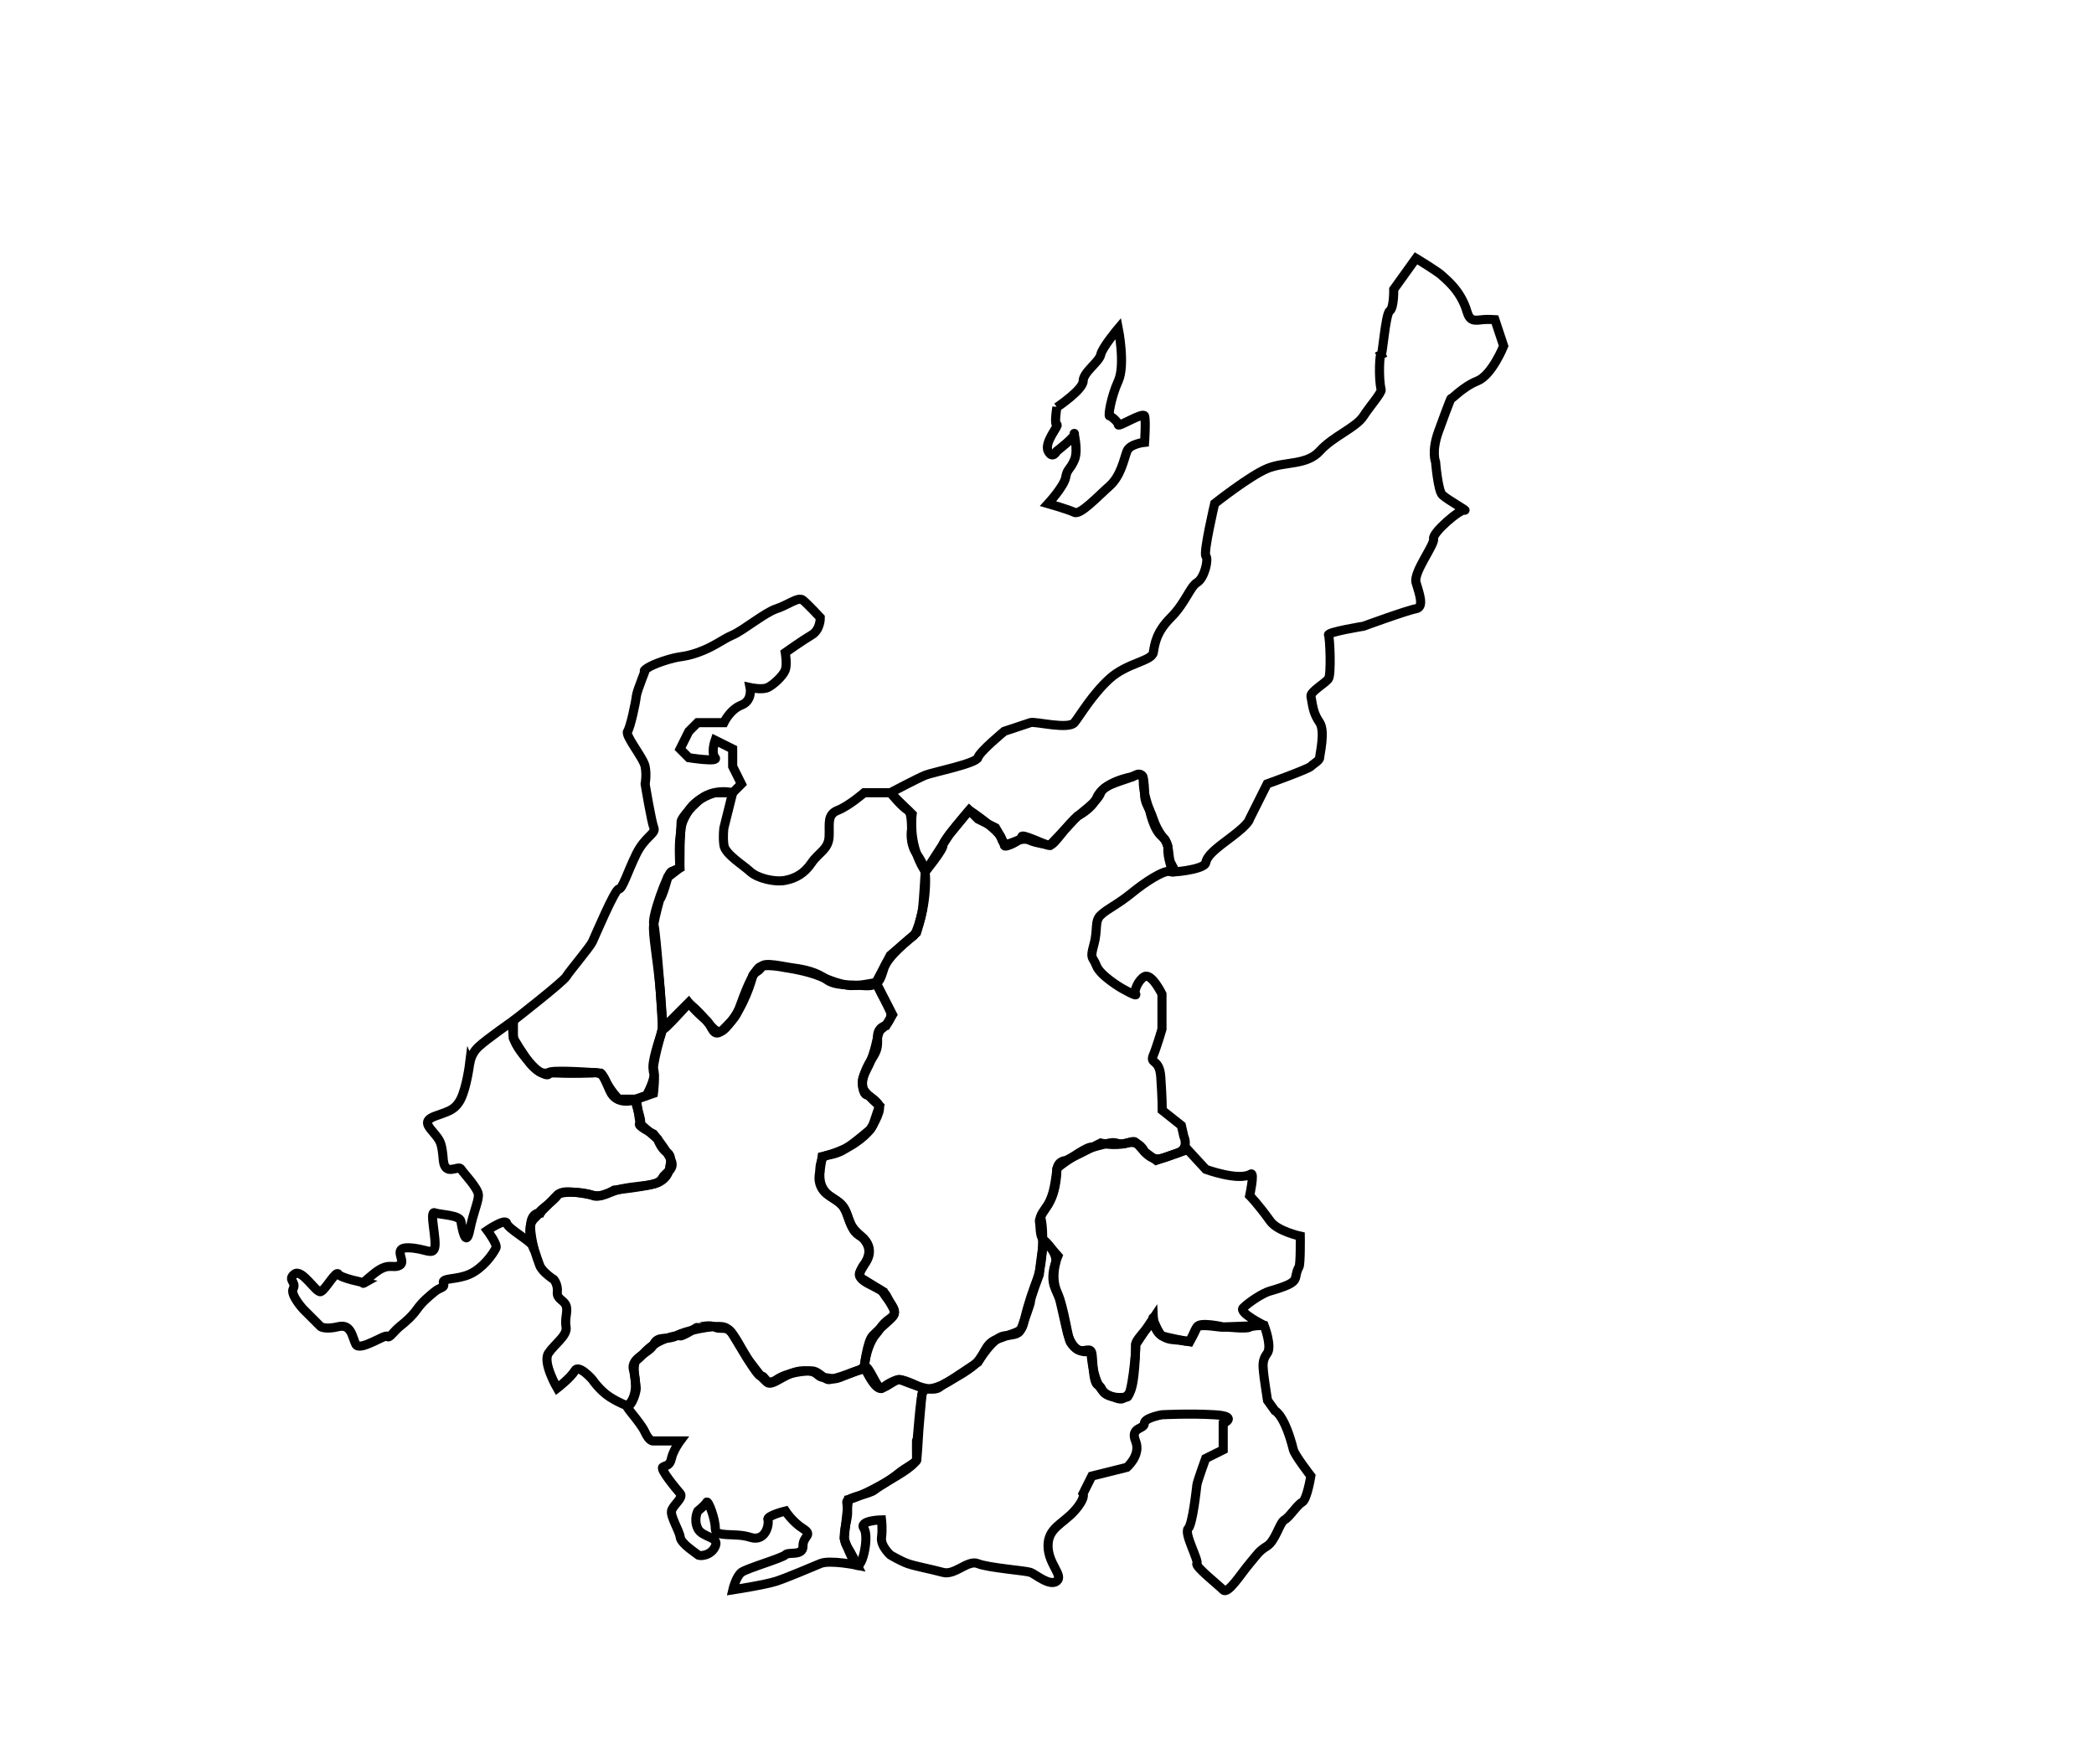 <?xml version="1.0" encoding="UTF-8"?>
<svg id="_レイヤー_1" data-name="レイヤー 1" xmlns="http://www.w3.org/2000/svg" viewBox="0 0 230.13 193.86">
  <defs>
    <style>
      .cls-1 {
        fill: none;
        stroke: #000;
      }
    </style>
  </defs>
  <path class="cls-1" d="M151.77,38.98c.16.32.48-4.5.96-4.81.48-.32.44-2.37.44-2.37l2.45-3.41s2.52,1.52,2.89,1.93c.24.26,2.01,1.52,2.71,3.92.31,1.08.8,1,1.72.89.5-.06,1.35,0,1.35,0l.96,2.89s-1.28,3.21-2.89,3.85c-1.61.64-2.89,2.09-2.89,1.93s-1.23,3.19-1.38,3.62c-.8,2.22-.32,3.35-.32,3.35,0,0,.26,3.17.74,3.62.55.53,2.92,1.84,2.44,1.68-.48-.16-3.56,2.49-3.4,3.13.16.64-2.24,3.69-1.93,4.81.32,1.13.96,2.72,0,2.89-.96.16-5.77,1.92-5.77,1.92,0,0-4.01.65-3.85.96.16.32.32,4.33,0,4.81-.32.48-2.01,1.42-1.93,1.93.25,1.45.32,1.92.96,2.89.64.96,0,3.53,0,3.85s-.64.64-.96.96c-.32.32-4.81,1.93-4.81,1.93l-1.93,3.85s0,.48-1.93,1.93c-1.93,1.44-2.73,2.09-2.89,2.89-.16.8-4.17,1.13-3.85.96.32-.16-.41-1.35-.3-2.63.02-.24-.31-.83-.31-.83,0,0-.83-.87-1.31-2.31-.48-1.44-.96-1.61-.96-2.89s-.16-2.41-.96-1.93c-.8.48-3.53.96-3.85,1.93-.32.96-2.16,2.19-2.89,2.89-1.41,1.35-2.29,3.09-2.89,2.89-.61-.2-2.89-1.28-2.89-.96,0,.37-1.93,1.33-1.93.96,0-.32-.96-1.93-.96-1.93l-1.93-.96-.96-.96-2.21,2.69-2.61,4.04s-.49-.63-.96-1.93c-.8-2.21-.5-4.38-.5-4.38l-1.43-1.39-.96-.96s3.05-1.61,3.85-1.93c.8-.32,5.61-1.28,5.78-1.93.16-.64,2.89-2.89,2.89-2.89l2.89-.96c.48-.16,4.17.8,4.82,0,.64-.8,1.93-3.05,3.85-4.81,1.93-1.76,4.65-1.93,4.82-2.89.16-.96.32-2.24,1.93-3.85,1.61-1.61,2.09-3.37,2.89-3.85.8-.48,1.28-2.57.96-2.89-.32-.32.96-5.78.96-5.78,0,0,3.85-3.05,5.78-3.85,1.93-.8,4.33-.32,5.78-1.93,1.44-1.61,4.01-2.57,4.81-3.85.59-.94,2.01-2.55,1.93-2.89-.32-1.28-.16-4.17,0-3.85Z"/>
  <path class="cls-1" d="M116.15,44.76s2.89-1.93,2.89-2.89,1.76-2.09,1.93-2.89c.16-.8,1.93-2.89,1.93-2.89,0,0,.8,4.01,0,5.78-.8,1.76-1.13,3.85-.96,3.85s.96.65.96.96,2.73-1.44,2.89-.96c.16.48,0,2.89,0,2.89,0,0-1.61.16-1.93.96-.32.8-.65,2.72-1.93,3.85-1.28,1.13-3.21,3.21-3.85,2.89-.65-.32-2.89-.96-2.89-.96,0,0,1.76-1.92,1.93-2.89.16-.96.48-.8.96-1.92.48-1.13-.16-3.21,0-2.89.16.32-1.93,1.92-1.93,1.92,0,0-.48.96-.96,0-.48-.96,1.28-2.89.96-2.89s0-1.93,0-1.93Z"/>
  <path class="cls-1" d="M101.7,95.78s2.01-2.45,1.93-2.89c-.09-.44,2.89-3.85,2.89-3.85,0,0,3.35,2.23,3.56,3.13.36,1.5,1.77-.45,3.12.19.62.29,2.2.52,2.2.52l3.02-3.2s1.56-.73,2.12-2.03c.77-1.77,3.86-2.28,3.86-2.28,0,0,1.33-.77,1.26.37-.09,1.36.68,3.29.68,3.29,0,0,.44,2.2,1.36,2.89.91.69.65,2.25.96,2.89.31.64.75,1.19,0,.96-.75-.23-3.02,1.34-4.12,2.24-1.82,1.49-2.81,1.83-3.58,2.57-.7.68-.28,1.54-.74,3.22-.46,1.68-.14,1.25.28,2.34.42,1.09,2.73,2.44,2.73,2.44,0,0,1.83,1.06,1.58.67-.25-.39.36-1.61.96-1.92.8-.42,1.93,1.92,1.93,1.92v3.85s-.55,1.9-.96,2.89c-.41.99.69.31.83,2.37.17,2.44.16,3.66.16,3.66l2.1,1.67.28,1.21s.65,1.36-.74,1.83c-1.67.56-2.38,1.15-3.59-.15-1.21-1.3-.87-1.25-1.93-.96-1.06.29-1.03-.19-1.93,0-.9.19-1.94.49-1.94.49,0,0,0-.37-2.18,1.09-2,1.33-1.65,1.31-1.65,1.31,0,0,.02,2.4-.96,3.85-1.2,1.77-.72.85-.62,2.87.09,1.96-.14,4.16-.59,5.37-.39,1.07-.96,2.57-1.37,4.36-.36,1.57-.39,1.22-3.09,2.24-1.42.54-1.2,1.85-2.68,3-1.3,1.01-2.8,1.65-3.63,2.28-.94.71-4.01-.85-4.4-.87-.39-.02-1.16.71-1.93.96-.76.25-1.89-2.35-1.89-2.35,0,0,.3-2.8.92-3.43,2.88-2.88,2.87-1.78,1.48-4.45-.48-.92-3.56-1.45-2.84-2.63.72-1.19,1.49-2.19.4-3.51-.46-.56-1.02-.33-1.63-2.09-.62-1.76-.7-1.73-2.22-2.72-1.52-.99-1-2.6-1-2.6,0,0-.04-.7.23-1.33.33-.77.81-.28,2.23-1.01,1-.51,3.08-2.33,3.08-2.33,0,0,1.2-1.8,1-2.57-.12-.46-1.27-1.22-1.27-1.22,0,0-.5.22-.6-1.26-.07-.91.59-1.43,1.15-3.09.56-1.66.49-2.53.96-2.89.47-.36,1.27-1.19.96-1.93-.31-.73-.96-1.92-.96-1.92l-.62-1.25,1.58-3,2.89-2.49s.58-1.82.68-2.79c.08-.71.28-3.95.28-3.95Z"/>
  <path class="cls-1" d="M119.89,148.47s.12,2.8,1.07,4.11c.95,1.31,2.36.97,2.89.96.53,0,1.04-5.19.96-5.78-.08-.59,2.17-2.54,1.93-2.89-.24-.35.58,1.72.96,1.92.39.2,3.05.67,3.05.67,0,0,.56-1.02.81-1.63.25-.61,2.89,0,2.89,0l4.49-.17s-2.85-1.4-2.32-1.92c.71-.7,2.2-1.65,2.92-1.85,3.73-1.07,2.45-1.27,3.22-2.66.18-.33.14-3.38.14-3.38,0,0-2.5-.54-3.29-1.64-1.37-1.91-2.27-2.81-2.27-2.81,0,0,.57-2.65.12-2.37-1.31.81-4.94-.52-4.94-.52l-2-2.17-3.45,1.18-1.28-.94s-.52-1.33-1.93-.96c-1.41.37-2.89,0-2.89,0l-3.85,1.93s-.84-.03-.96.96c-.28,2.22-.48,2.89-.96,3.85-.18.36-1.06,1.4-.96,1.92.1.53.02,1.53.38,1.9.37.38,1.64,1.84,1.64,1.84,0,0-.91,2.13-.09,3.96.82,1.84,1.16,5.06,1.47,5.54.94,1.48,2.28.93,2.28.93Z"/>
  <path class="cls-1" d="M74.74,92.89l.12-2.65s.13-.6,1.81-2.16c1.65-1.55,3.85-.96,3.85-.96l-.96,3.85s-.14.95,0,1.93c.14.97,2.1,2.16,2.89,2.89.79.73,2.68,1.19,3.85.96,1.18-.23,2.13-.79,2.89-1.92.76-1.14,1.86-1.46,1.93-2.89.07-1.43-.26-2.41.96-2.89,1.22-.48,2.89-1.93,2.89-1.93h2.89s1.23,1.54,1.93,1.93c.45.25.39,2.13.39,2.13,0,0-.28,1.45.58,2.69.86,1.24.96,1.89.96,2.89,0,3.13-.97,5.84-1.35,6.11-.38.27-2.8,2.23-3.21,3.49-.4,1.26-.52,2.09-2.19,1.96-1.67-.13-3.18.06-4.18-.7-.99-.76-2.33-1.07-3.53-1.23-1.19-.15-3.31-.71-3.56-.15-.25.56-.9.59-1,1.06-.1.47-.92,3.3-2.63,5.32-.89,1.05-1.18,1.1-2.44-.45-.94-1.15-1.93-1.93-1.93-1.93,0,0-2.89,3.24-2.89,2.89s-.21-3.75-.24-4.16c-.29-3.53-.9-6.41-.72-7.4.17-.99.64-2.69.64-2.69.36-.39.9-2.48.9-2.48l1.33-1.02.02-2.47Z"/>
  <path class="cls-1" d="M96.95,141.91c1.1,1.64,1.91,2.25.89,2.97-1.02.71-1.08,1.18-1.56,1.72-.68.76-1.1,2.2-1.24,3.17-.15,1-.27.59-1.58,1.14-2.04.86-1.46.61-2.91.48-.91-.08-.53-.8-2.34-.74-1.81.06-3.31,1.81-3.92,1.26-.61-.55-.89-.96-1.86-2.23-.97-1.27-1.8-3.6-2.89-3.85-1.09-.25-4.31.44-5.17.95-.97.57-2.09-.07-2.53.97-.39.92-2.57,1.45-2.23,2.77.79,3.04-.66,3.97-.66,3.97,0,0-.82-.25-1.93-.96-1.11-.71-1.93-1.93-1.93-1.93,0,0-1.49-1.72-1.92-.96-.43.76-1.93,1.92-1.93,1.92,0,0-1.65-2.83-.96-3.85.68-1.02,2.11-1.94,1.93-2.89-.18-.95.26-1.76-.02-2.38-.28-.62-1.02-.66-.94-1.47.08-.81-.38-1.35-.38-1.35,0,0-1.25-.79-1.55-1.54-.3-.75-.96-2.89-.96-2.89,0,0-.48-1.45.37-2.29.37-.37.59-.59,1.55-1.56,1.15-1.15,1.04-1.53,3.07-1.29,2.03.24,2.06.61,3.34.14,1.03-.38,1.39-.57,3.22-.78,1.83-.2,2.53-.31,2.89-.96.36-.66,1.4-.9.96-1.93-.43-1.03-1.93-2.89-1.93-2.89,0,0-1.93-.96-1.51-1.14.41-.17-.75-2.6-.42-2.71.34-.12,1.15-.4,1.15-.4,0,0,1.05-1.91.78-2.49-.27-.58.96-4.81.96-4.81l2.89-2.89s.7.92,1.93,1.93c.68.55.72,2.2,1.93.96,1.2-1.24,1.34-1.25,1.93-2.89.77-2.14,1.4-3.35,1.93-3.85.53-.5,2.89,0,2.89,0,0,0,2.29.31,3.85.96,1.56.65,1.92.74,2.89.96.97.22,3.24-.29,3.24-.29l1.82,3.54-.7,1.19s-.98.14-.95,1.3c.03,1.16,0,1.4-.73,2.53-.69,1.06-1.21,2.61-.75,3.28.46.67,1.69,1.72,1.69,1.72l-.72,2.14s-.35.85-1.93,1.92c-1.58,1.08-3.65,1.52-3.65,1.52l-.2,1.37c-.2,1.37.18,2.29.96,2.89.78.6,1.48.78,1.93,1.93.44,1.14.43,1.57,1.61,2.55,1.69,1.4.48,2.9.48,2.9,0,0-1.29,1.42-.16,1.91l1.99,1.22Z"/>
  <path class="cls-1" d="M56.44,112.15s5.43-4.23,5.78-4.81c.35-.59,2.6-3.23,2.89-3.85.29-.62,2.48-5.81,2.89-5.78.4.04.98-1.92,1.93-3.85.94-1.93,2.2-2.25,1.93-2.89-.27-.64-.96-4.81-.96-4.81,0,0,.19-.96,0-1.93-.19-.96-2.24-3.39-1.93-3.85.32-.46.89-3.18.96-3.85.07-.68,1.16-3.16.96-2.89-.04.06-.07.08-.08.07-.03-.02.32-.46,2-1.03,2.12-.71,2.05-.34,3.85-.96,1.8-.63,2.73-1.45,3.85-1.93,1.13-.47,3.55-2.48,4.82-2.89,1.26-.41,2.4-1.34,2.89-.96.49.38,1.93,1.93,1.93,1.93,0,0,.04,1.34-.96,1.92-1,.59-2.89,1.93-2.89,1.93,0,0,.23,1.3,0,1.92-.23.63-1.32,1.64-1.93,1.92-.61.29-1.93,0-1.93,0,0,0,.29,1.44-.96,1.93-1.25.48-1.93,1.93-1.93,1.93h-2.89l-.96.96-.96,1.93.96.96s3.37.53,2.89,0c-.48-.53,0-1.92,0-1.92l1.93.96v1.92l.96,1.93-.96.96h-1.93s-1.95.46-2.89,1.93c-.94,1.46-.8,1.84-.96,2.89-.16,1.05-.02,3.43-.02,3.43l-.94.42c-.42.19-2.19,5-1.93,5.78.26.78.96,10.59.96,10.59,0,0,0,1.11-.17,1.56-.17.44-1.09,3.23-.83,3.78.26.56,0,2.66,0,2.66l-1.9.66s-2.13.84-2.89-.96c-.76-1.8-.96-1.92-.96-1.92,0,0-5.93-.48-5.78,0,.15.48-1.17-.06-1.93-.96-.85-1.02-1.93-2.89-1.93-2.89v-1.92Z"/>
  <path class="cls-1" d="M100.74,158.36c.02,1.37.38-5.68.8-5.69.42,0,1.48,0,3.05-1.05.33-.22,2.89-1.92,2.89-1.92,0,0,1.59-2.73,2.89-2.89,1.3-.15,1.67-.18,1.93-.96.26-.78.96-2.52.96-2.89s.96-2.89.96-2.89c0,0,.36-3.97.72-3.59.37.38,1.32,1.47,1.05,2.32-.75,2.37.23,2.98.52,4.2.29,1.22.7,3.15.82,3.57.28.98.83,1.66,1.22,1.8.71.26,1.3-.38,1.45.37.14.75.08,3.24.68,3.49.6.25.2.87,1.39,1.21.96.27,1.14.64,1.99-.25.72-.75.75-5.41.75-5.41l1.93-2.89s.05,1.37.96,1.92c.91.56,1.23.33,2.56.58.78.15.87-1.12,1.3-1.54.42-.42,2.53.07,2.89,0,.36-.07,2.42.25,2.89,0,.47-.25,1.6-.17,1.6-.17,0,0,.89,2.31.32,3.06-.57.75-.45,1.38-.41,1.97.04.59.45,3.19.45,3.19l.81,1.13s1.07.44,2.03,4.29c.16.62,1.92,2.89,1.92,2.89,0,0-.42,2.62-.96,2.89-.54.27-1.38,1.64-1.92,1.92-.55.29-1,2.31-1.93,2.89-.92.58-.98.8-1.93,1.93-.95,1.12-2.37,3.42-2.89,2.89-.52-.53-3.14-2.6-2.89-2.89.25-.29-1.46-3.35-.96-3.85.5-.5.9-4.36.96-4.81.07-.45.96-2.89.96-2.89l1.93-.96v-2.89s1.77-.8-.96-.96c-2.73-.16-5.78,0-5.78,0,0,0-1.94.33-1.93.96.02.64-1.59.39-.96,1.93.63,1.54-.96,2.89-.96,2.89l-3.85.96-.96,1.92s.32.5-.96,1.92c-1.28,1.43-2.91,1.86-2.89,3.85.02,1.99,1.73,3.24.96,3.85-.77.62-2.36-.77-2.89-.96-.53-.19-4.67-.5-5.78-.96-1.11-.46-2.53,1.33-3.85.96-1.32-.36-3.03-.67-3.85-.96-.83-.29-1.93-.96-1.93-.96,0,0-1.09-.99-.96-1.92.12-.94,0-1.93,0-1.93,0,0-2.56.05-1.93.96.63.91-.29,5-.96,3.85-.75-1.26-1.22-2.77-1.22-2.77l.47-4.26s1.16-.25,3.64-1.64c2.45-1.37,3.87-2.32,3.85-2.89-.02-.57,0-2.29,0-1.93Z"/>
  <path class="cls-1" d="M71.85,158.36s-.46.14-.96-.96c-.5-1.11-2.36-2.99-1.93-2.89.43.11.96-1.44.96-1.93s-.53-2.66.06-3.11c.64-.48.82-.98,1.87-1.7,1.14-.78,2.68-1.08,2.89-.96.21.12,1.89-.98,1.93-.96.04.02,1.45-.32,1.93,0,.47.32,1.29-.18,1.82.63.53.81,2.87,4.99,3.25,4.78.38-.2.48,1.17,1.68.36,1.19-.81,3.08-.96,3.85-.96s1.41,1.01,1.93.96c.52-.05,3.45-1,3.89-1.39.44-.38,1.46,2.68,1.89,2.35.42-.33,1.23-.9,1.93-.96.6-.05,2.73,1.05,2.73,1.05l-.25.58c-.22,2.48-.16,1.89-.22,2.48-.22,2.4-.15,2.53-.35,4.75-.02.2-1.28.87-1.87,1.34-1.3,1.04-2.13,1.43-2.78,1.93-.64.5-3.08.79-3.04,1.34.04.55.19,1.02,0,1.92-.19.91-.49,2.13,0,2.89.49.76,1.16,2.12,1.16,2.12,0,0-3.02-.62-4.05-.19-1.03.43-3.57,1.51-4.81,1.93-1.24.41-4.82.96-4.82.96,0,0,.34-1.47.96-1.93.63-.45,4.51-1.57,4.82-1.92.31-.36,1.95.18,1.93-.96-.02-1.14,1.17-1.18,0-1.92-1.17-.74-1.93-1.93-1.93-1.93,0,0-2.1.51-1.93.96.17.45-.22,2.48-1.93,1.93-1.7-.56-3.87.08-3.85-.96.02-1.04-.8-3.21-.96-2.89-.16.33-.96.96-.96.96,0,0-.49.92,0,1.93.49,1.01,2.37.86,1.93,1.92-.44,1.07-1.73,1.16-1.93.96-.19-.2-1.84-1.21-1.93-1.92-.09-.71-1.08-2.25-.96-2.89.12-.63,1.36-1.46.96-1.92-.4-.46-2.23-2.65-1.93-2.89.31-.24.78-.09.96-.96.18-.88.96-1.93.96-1.93h-2.89Z"/>
  <path class="cls-1" d="M51.63,116.96s.03-1.06.96-1.92c.93-.87,3.85-2.89,3.85-2.89,0,0-.19,1.1,0,1.92.19.83,1.2,2.09,1.93,2.89,1.26,1.38,1.29.88,2.89.96,1.6.08,3.85,0,3.85,0,0,0,.93-.3,1.39.72.54,1.2,1.5,2.16,1.5,2.16h1.93l.42,2.71,1.93,1.68s.36,1.08,1.02,1.46c.66.38.31,1.54.31,1.54,0,0-.01,1.43-1.66,1.9-1.26.36-4.45.7-4.45.7,0,0-1.61.98-2.4.58-.79-.4-3.62-.52-3.85,0-.23.52-2.34,1.87-1.93,1.93.07,0,.09,0,.09,0,.01-.02-.82-.12-1.05.96-.27,1.29.69,4.05.15,2.64-.2-.52-2.7-1.88-2.82-2.46-.13-.59-2.14.78-2.14.78,0,0,1.15,1.54.96,1.92-.39.79-1.48,2.25-2.89,2.89-1.41.64-3.09.38-2.89.96.2.59-.3.42-.96.96-.66.54-1.36,1.12-1.93,1.92-.57.81-1.27,1.4-1.93,1.93-.65.53-1.15,1.36-1.34,1.06-.19-.3-3.06,1.72-3.47.87-.41-.85-.51-2.27-1.92-1.93s-1.93,0-1.93,0l-1.93-1.93s-1.45-1.58-1.1-2.24c.4-.76-.69-.96.14-1.61.83-.64,2.38,2.12,2.89,1.93.51-.19,1.69-2.38,1.93-1.93.23.45,2.89.96,2.89.96,0,0-.72.41.96-.96,1.68-1.38,2.08-.55,2.89-.96.81-.41-.9-1.97.96-1.93,1.86.05,2.64.87,2.89,0,.25-.87-.62-4.09,0-3.85.62.24,2.78.22,2.89.96.11.74.54,3.01.96.96.42-2.05.95-3.09.96-3.85,0-.76-1.67-2.45-1.93-2.89-.26-.44-1.76.89-1.93-.96-.16-1.86-.3-2.09-.96-2.89-.66-.8-1.35-1.41,0-1.93,1.35-.52,2.23-.59,2.89-1.92.65-1.34.96-3.85.96-3.85Z"/>
</svg>